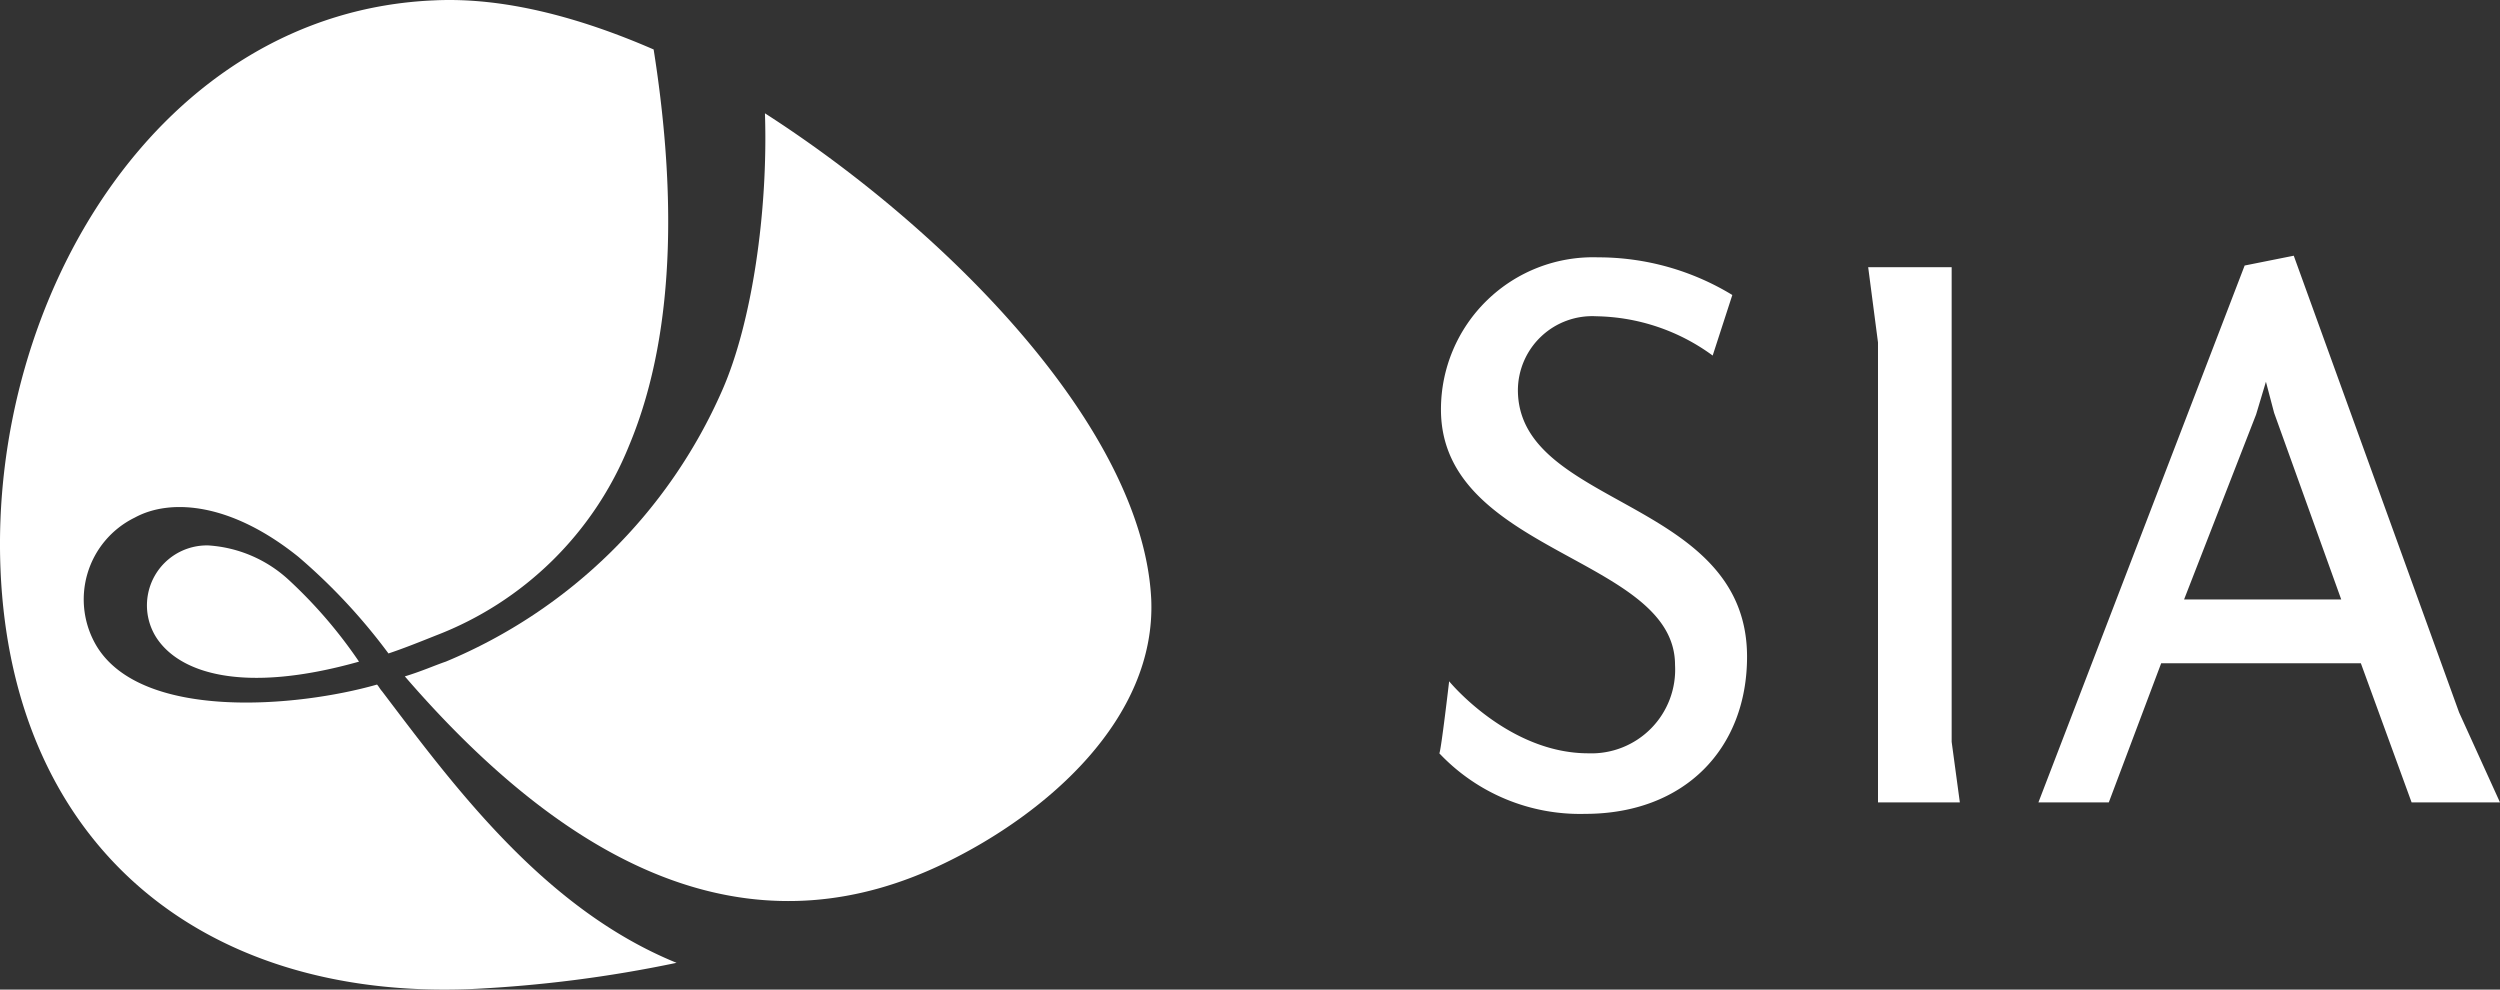 <svg xmlns="http://www.w3.org/2000/svg" width="152.733" height="60.458" viewBox="0 0 152.733 60.458"><rect x="0" y="0" width="152.733" height="60.458" fill="#333333" stroke="none"/><defs><style>.a{fill:#fff;}</style></defs><g transform="translate(-5.167 -2.978)"><path class="a" d="M28.5,45.2c-.1-.1-.2-.3-.3-.4-4.9,1.4-14.3,2.2-17.1-2.3a5.563,5.563,0,0,1,2.3-7.9c2.2-1.2,5.9-.9,10,2.4a35.759,35.759,0,0,1,5.5,5.9c.9-.3,1.9-.7,2.9-1.1A20.717,20.717,0,0,0,43.6,30.2c3.1-7.4,2.7-16.6,1.5-24.2-4.6-2-9.2-3.2-13.4-3C14.9,3.7,4.5,21.2,5.2,37.8,5.9,54.5,17.4,64.1,34,63.4a79.238,79.238,0,0,0,12.5-1.6c-8.1-3.3-13.6-10.8-18-16.6"/><path class="a" d="M22.8,38.4a7.989,7.989,0,0,0-4.9-2.1,3.662,3.662,0,0,0-3.2,5.6c1.4,2.2,5.3,3.5,12.4,1.5a28.77,28.77,0,0,0-4.3-5"/><path class="a" d="M49.3,26.8A31.761,31.761,0,0,1,32.4,43.4c-.6.2-1.5.6-2.5.9,11.4,13.2,22.3,16.6,33,11.4,6.2-3,12.9-8.8,12.6-16.1C75,29.2,63.1,17.1,51.9,9.9c.2,6-.8,12.8-2.6,16.9"/><path class="a" d="M143,28.3l.6-2,.5,1.9,4.1,11.4h-9.6ZM129.7,52H134l3.2-8.5h12.2l3.1,8.5h5.4l-2.5-5.5L145.3,18.6l-3,.6Zm-5.3-32.7h-5.1l.6,4.6V52h5l-.5-3.7ZM93.1,49a11.818,11.818,0,0,0,8.9,3.7c6.1,0,9.9-4,9.9-9.6,0-9.7-14-9.1-14-16.3a4.543,4.543,0,0,1,4.8-4.5,12.334,12.334,0,0,1,7.1,2.4L111,21a15.735,15.735,0,0,0-8.2-2.3A9.291,9.291,0,0,0,93.2,28c0,8.8,14.3,9,14.3,15.6a5.115,5.115,0,0,1-5.3,5.4c-4.9,0-8.5-4.4-8.5-4.4s-.5,4.3-.6,4.4"/></g></svg>